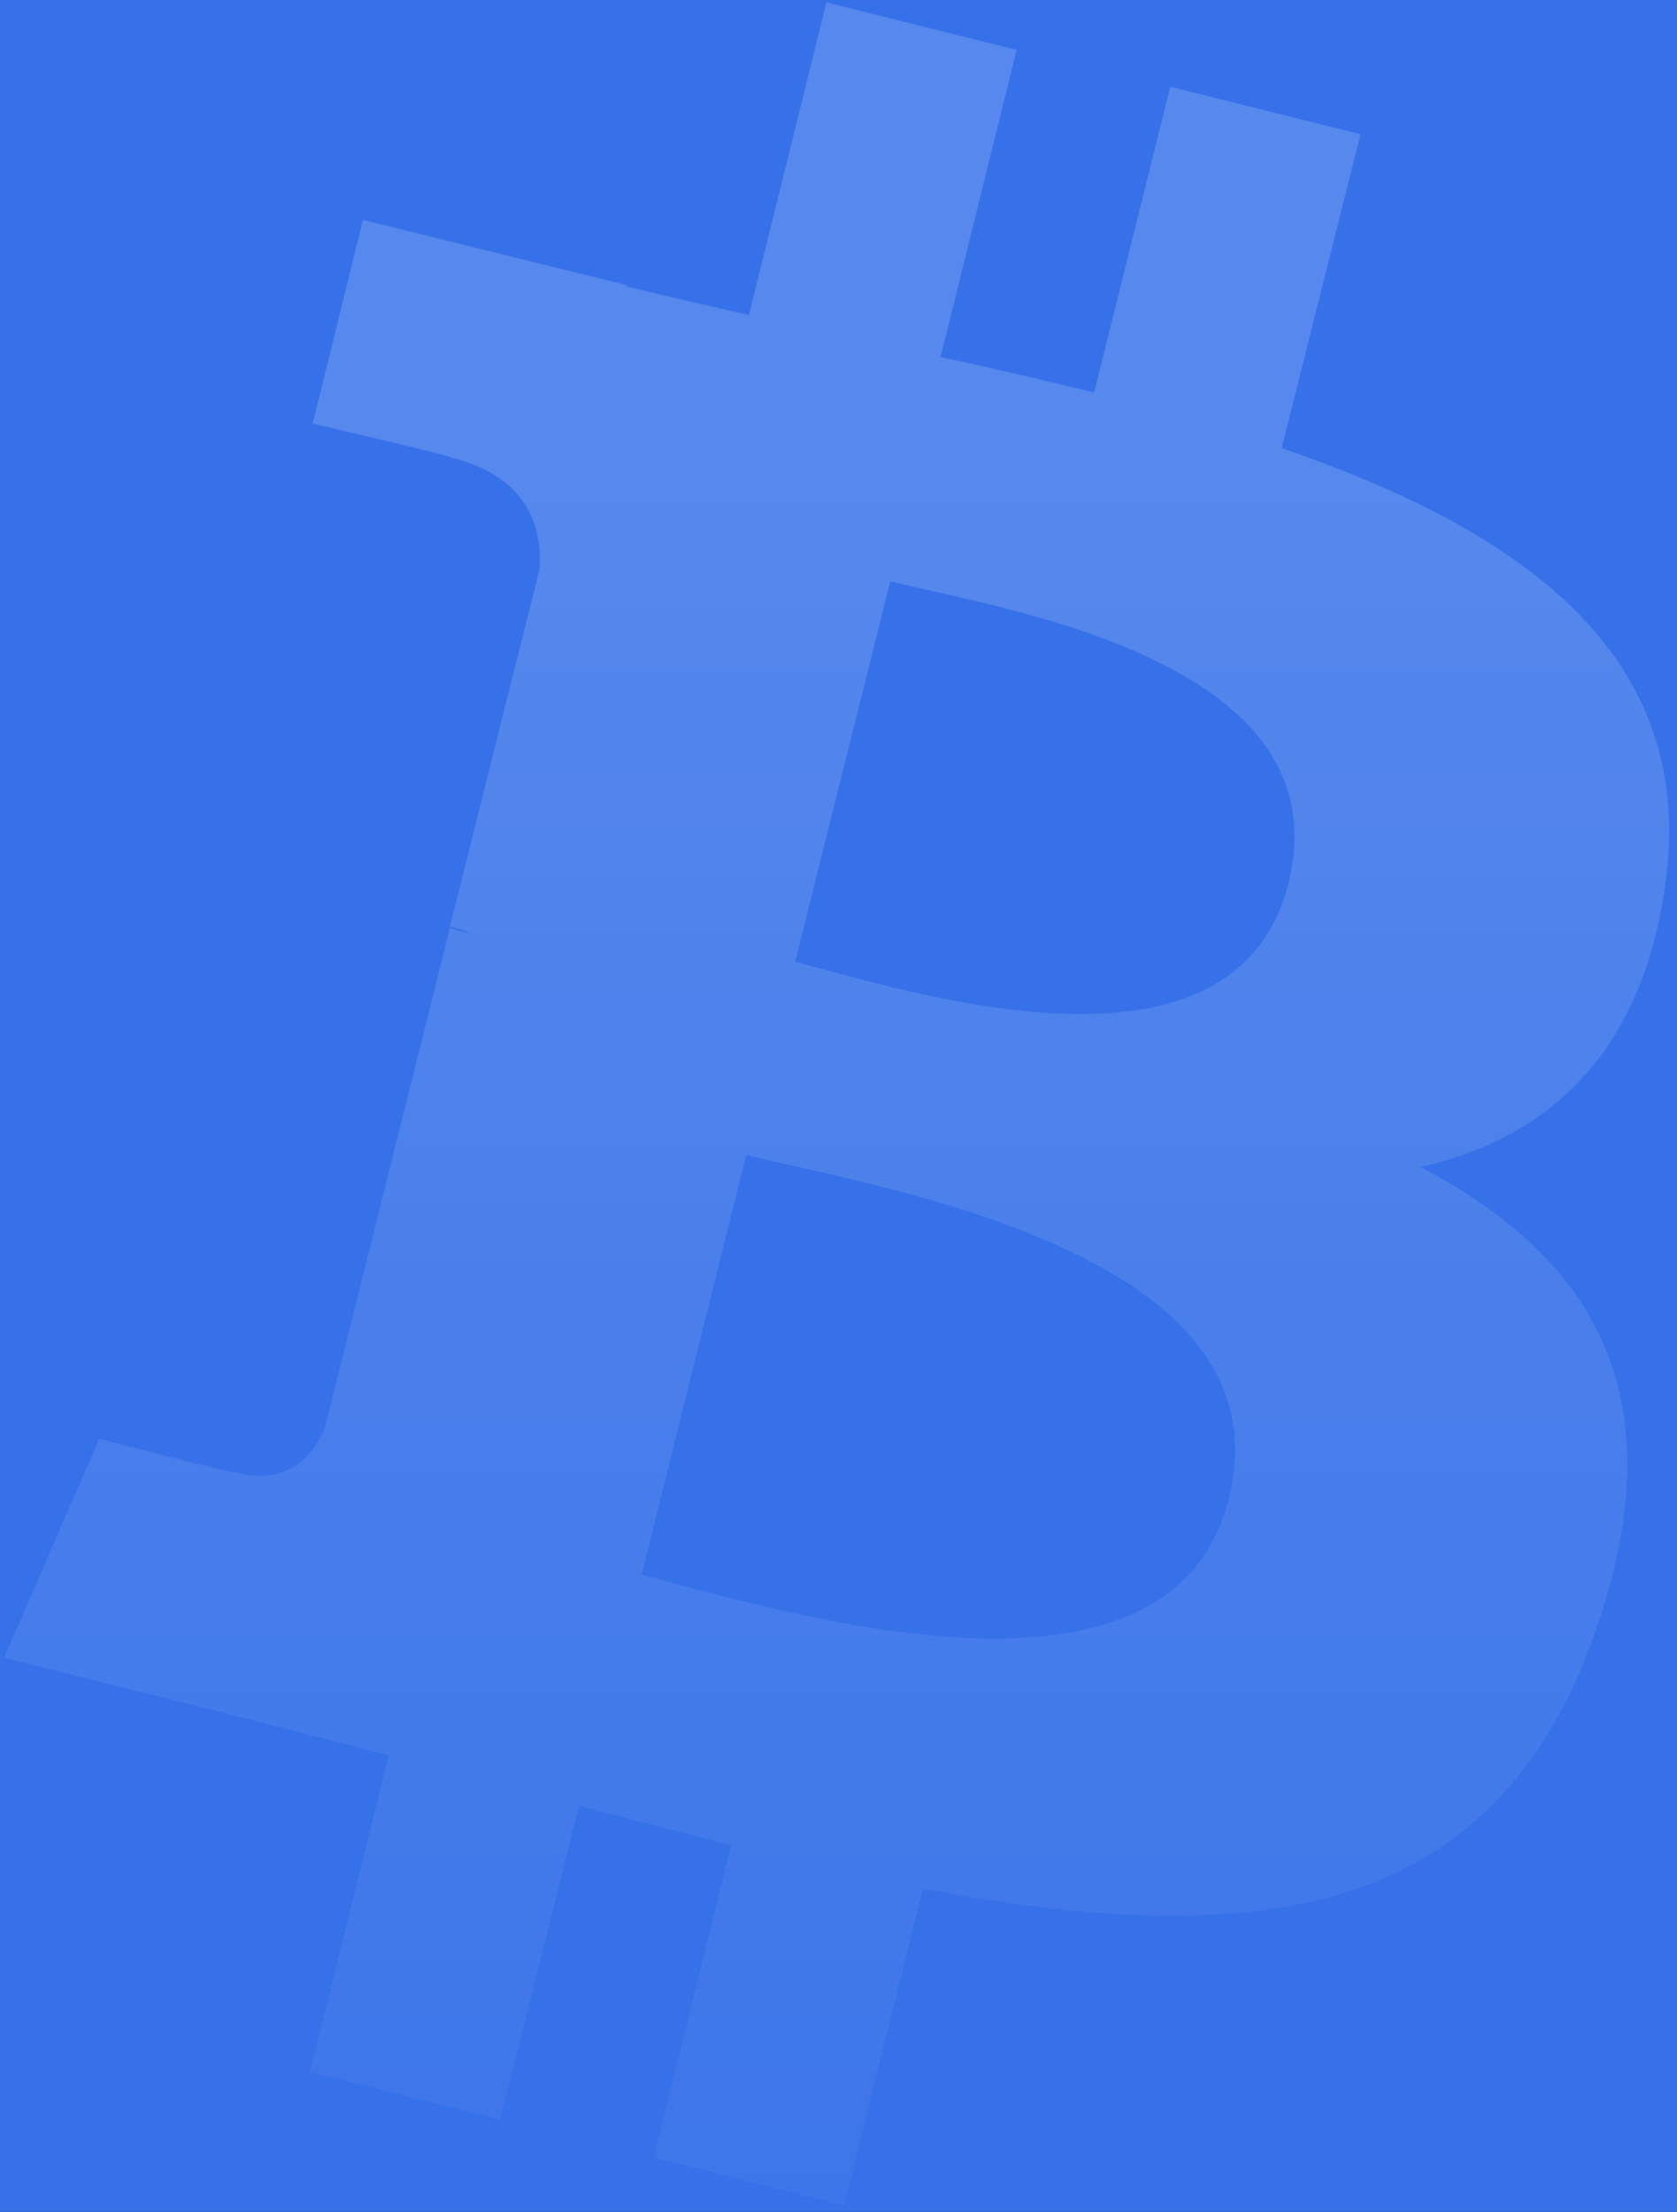 <svg width="141" height="186" viewBox="0 0 141 186" fill="none" xmlns="http://www.w3.org/2000/svg">
<rect x="0" y="0" width="141" height="186" fill="#333333" stroke="none"/>
<rect width="141" height="186" fill="black" fill-opacity="0.8"/>
<g clip-path="url(#clip0_0_1)">
<rect width="1440" height="6023" transform="translate(-1156 -5196)" fill="white"/>
<g clip-path="url(#clip1_0_1)">
<rect width="1440" height="392" transform="translate(-1156 -117)" fill="url(#paint0_linear_0_1)"/>
<rect x="-761" y="-60.579" width="200" height="1000" transform="rotate(-45 -761 -60.579)" fill="url(#paint1_linear_0_1)"/>
<rect x="-1036" y="-29" width="1200" height="216" rx="16" fill="#3671E9"/>
<mask id="mask0_0_1" style="mask-type:alpha" maskUnits="userSpaceOnUse" x="-1036" y="-29" width="1200" height="216">
<rect x="-1036" y="-29" width="1200" height="216" rx="16" fill="#3671E9"/>
</mask>
<g mask="url(#mask0_0_1)">
<path d="M139.991 74.597C142.848 55.17 128.106 44.657 107.765 37.686L114.393 11.288L98.394 7.289L91.995 33.001C87.767 31.972 83.424 30.944 79.082 30.029L85.481 4.203L69.483 0.203L62.969 26.487C59.426 25.687 55.998 24.887 52.684 24.087V23.973L30.514 18.488L26.286 35.629C26.286 35.629 38.171 38.372 37.942 38.486C44.456 40.086 45.599 44.428 45.37 47.857L37.828 77.911C38.285 78.025 38.856 78.14 39.542 78.483C38.971 78.368 38.399 78.254 37.828 78.025L27.315 120.079C26.515 122.022 24.458 124.993 20.001 123.85C20.115 124.079 8.345 120.993 8.345 120.993L0.345 139.392L21.258 144.648C25.143 145.677 28.915 146.591 32.686 147.62L26.058 174.246L42.056 178.246L48.684 151.848C53.027 152.991 57.369 154.133 61.483 155.162L54.969 181.445L70.968 185.445L77.596 158.819C105.022 163.961 125.592 161.904 134.163 137.106C141.134 117.222 133.82 105.68 119.421 98.138C130.049 95.738 137.934 88.767 139.991 74.597ZM103.308 126.021C98.394 145.905 64.797 135.164 53.941 132.421L62.74 97.11C73.596 99.852 108.565 105.223 103.308 126.021ZM108.336 74.254C103.765 92.424 75.882 83.168 66.854 80.882L74.853 48.885C83.881 51.171 113.022 55.399 108.336 74.254Z" fill="url(#paint2_linear_0_1)"/>
</g>
</g>
</g>
<defs>
<linearGradient id="paint0_linear_0_1" x1="720" y1="0" x2="720" y2="392" gradientUnits="userSpaceOnUse">
<stop stop-color="#2B076E"/>
<stop offset="1" stop-color="#0D0D2B"/>
</linearGradient>
<linearGradient id="paint1_linear_0_1" x1="-661" y1="347.124" x2="-661" y2="1801.64" gradientUnits="userSpaceOnUse">
<stop stop-color="white" stop-opacity="0"/>
<stop offset="1" stop-color="white" stop-opacity="0.3"/>
</linearGradient>
<linearGradient id="paint2_linear_0_1" x1="102" y1="41" x2="102" y2="226.242" gradientUnits="userSpaceOnUse">
<stop stop-color="white" stop-opacity="0.16"/>
<stop offset="1" stop-color="white" stop-opacity="0"/>
</linearGradient>
<clipPath id="clip0_0_1">
<rect width="1440" height="6023" fill="white" transform="translate(-1156 -5196)"/>
</clipPath>
<clipPath id="clip1_0_1">
<rect width="1440" height="392" fill="white" transform="translate(-1156 -117)"/>
</clipPath>
</defs>
</svg>
